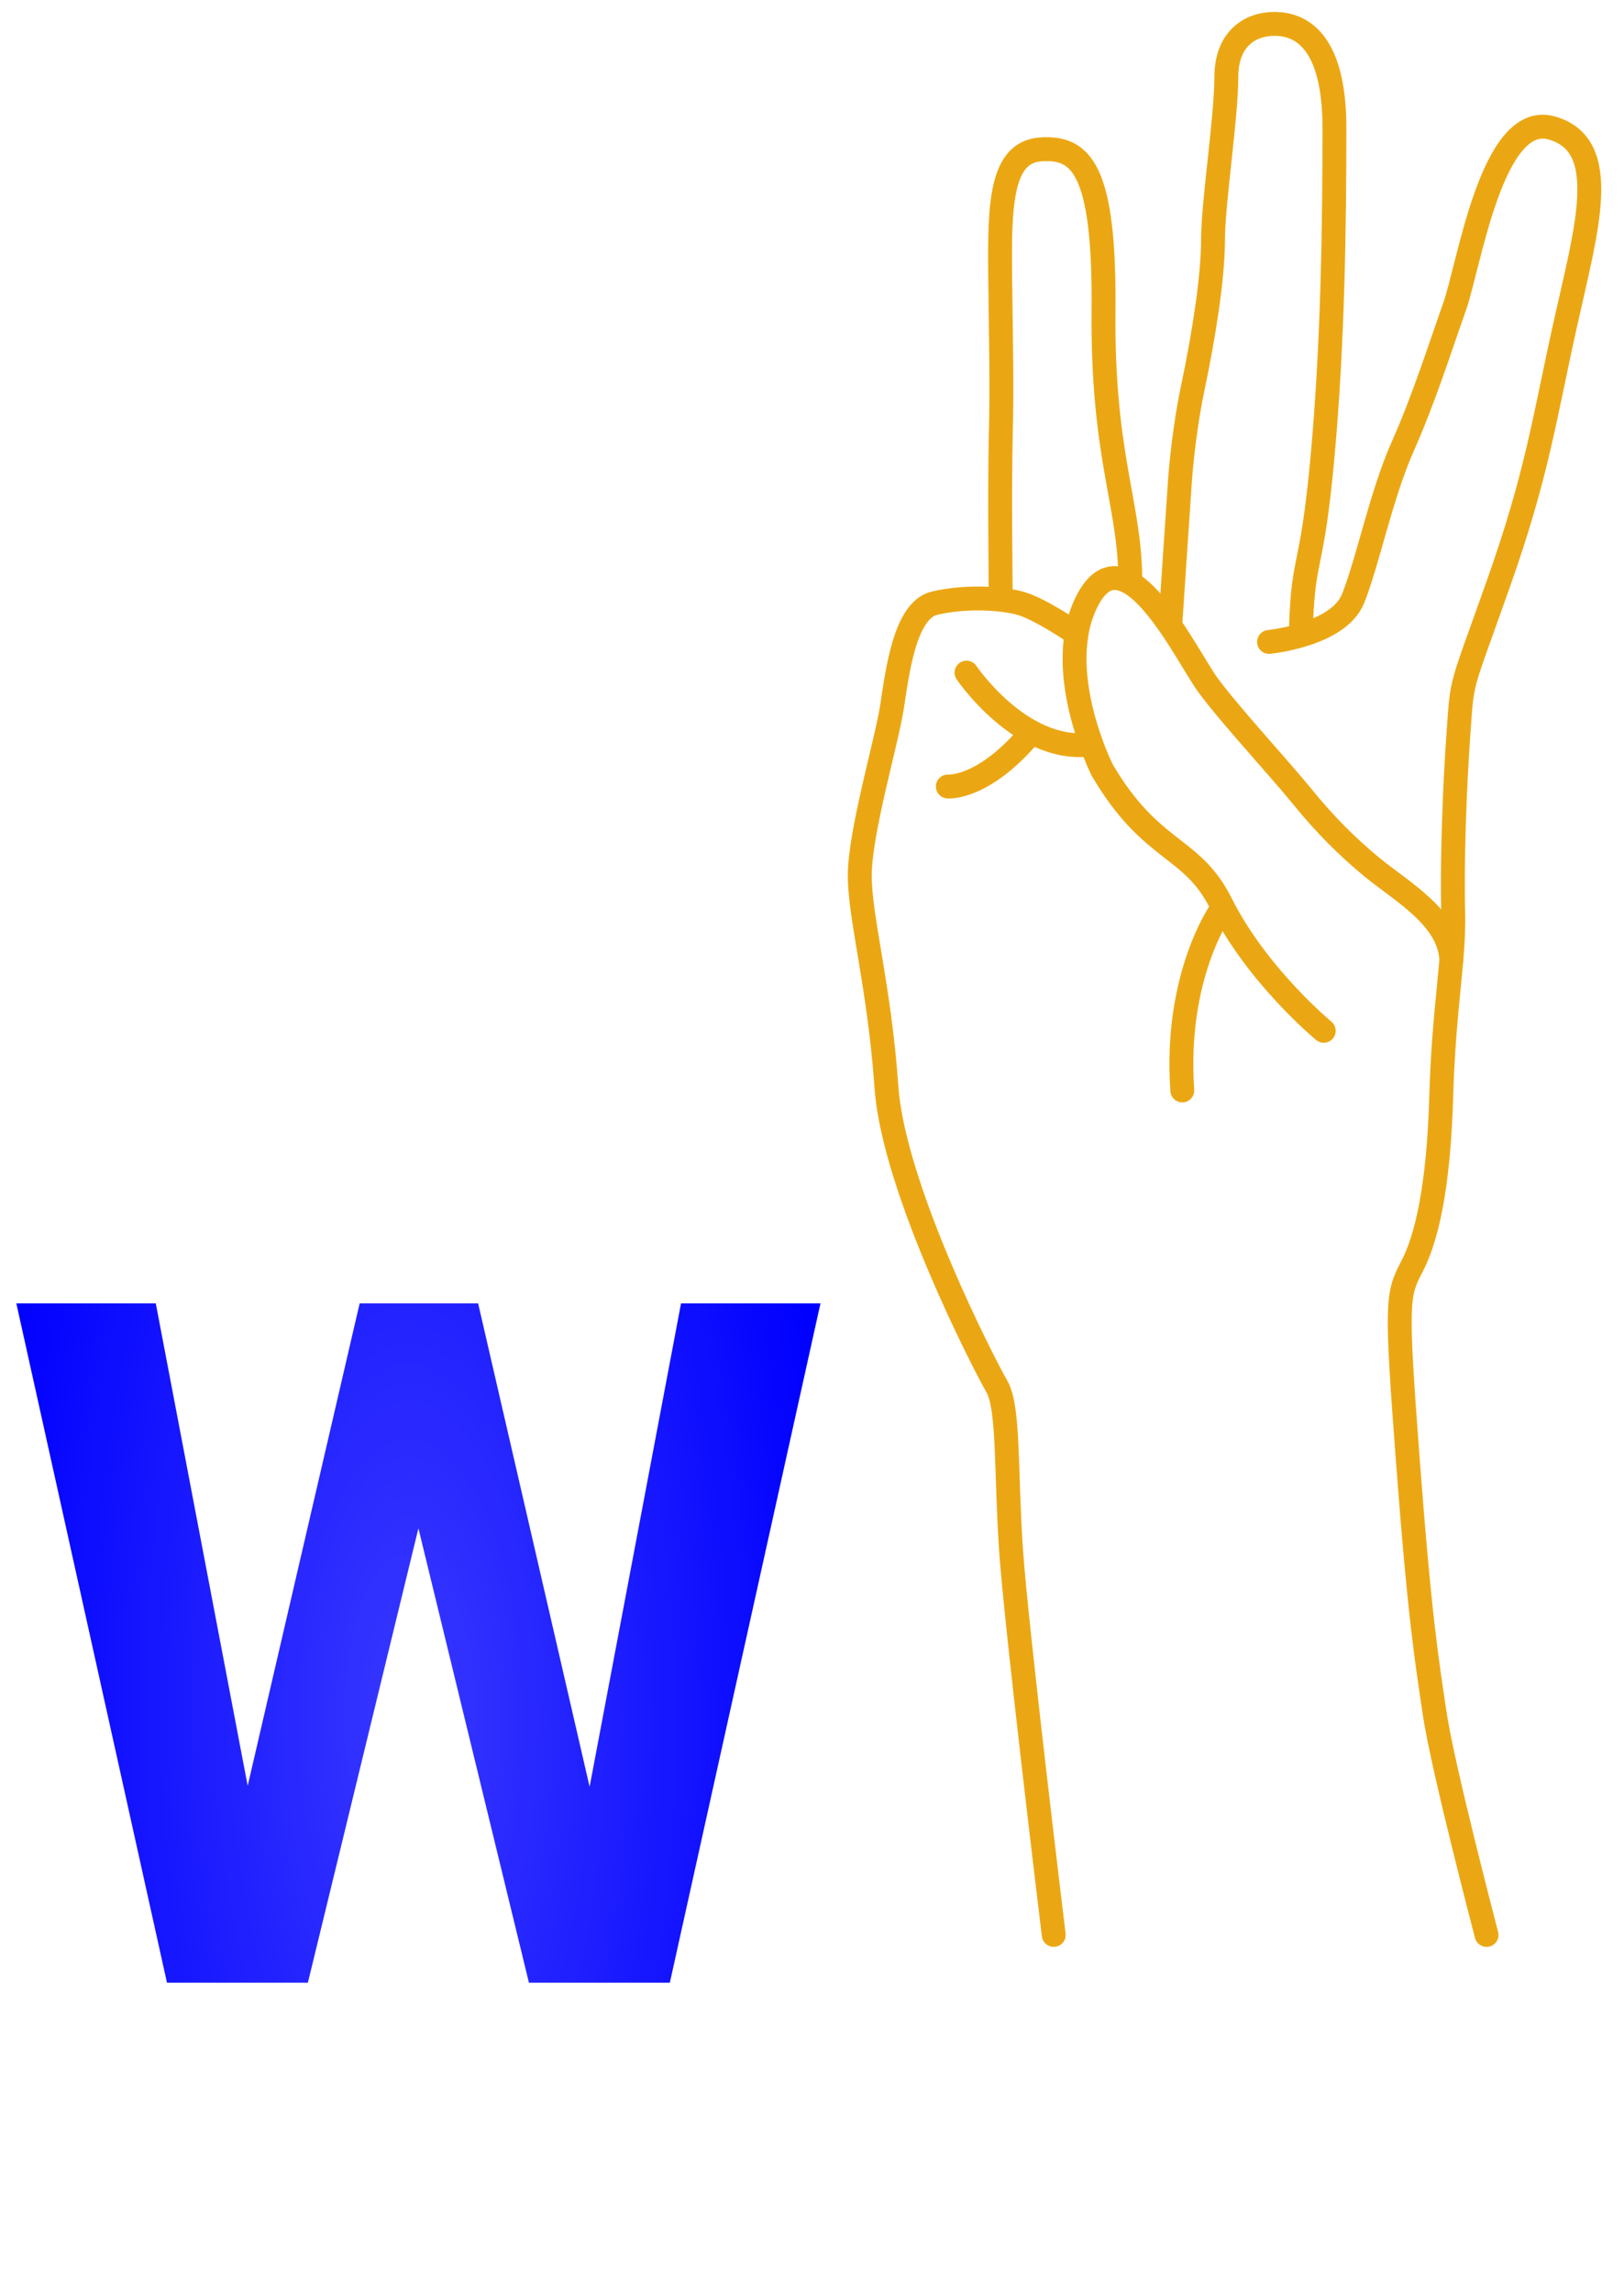 <svg width="68" height="96" viewBox="0 0 68 96" fill="none" xmlns="http://www.w3.org/2000/svg">
  <path
    d="M44.122 80.999C44.122 80.999 42.557 68.166 42.334 64.888C42.11 61.609 42.259 58.927 41.737 58.033C41.216 57.139 37.416 49.763 37.118 45.516C36.82 41.27 36 38.438 36 36.65C36 34.862 37.118 31.062 37.341 29.647C37.565 28.231 37.862 25.549 39.129 25.25C40.396 24.953 41.886 25.027 42.706 25.25C43.525 25.474 44.941 26.442 44.941 26.442"
    stroke="#EBA713" stroke-miterlimit="10" stroke-linecap="round" stroke-linejoin="round" />
  <path d="M40.47 28.157C40.47 28.157 42.705 31.472 45.574 31.175" stroke="#EBA713" stroke-miterlimit="10"
    stroke-linecap="round" stroke-linejoin="round" />
  <path d="M39.688 32.925C39.688 32.925 41.19 33.063 43.196 30.647" stroke="#EBA713" stroke-miterlimit="10"
    stroke-linecap="round" stroke-linejoin="round" />
  <path
    d="M41.904 25.055C41.904 25.055 41.849 20.39 41.904 18.211C41.96 16.032 41.91 14.466 41.879 11.505C41.848 8.544 41.909 6.364 43.583 6.253C45.257 6.141 46.263 7.035 46.207 13.014C46.152 18.992 47.27 21.005 47.325 24.078"
    stroke="#EBA713" stroke-miterlimit="10" stroke-linecap="round" stroke-linejoin="round" />
  <path
    d="M49.002 26.146L49.393 20.334C49.393 20.334 49.505 18.323 49.952 16.199C50.399 14.076 50.791 11.617 50.791 10.052C50.791 8.488 51.349 4.912 51.349 3.235C51.349 1.559 52.411 1 53.361 1C54.31 1 55.875 1.502 55.875 5.359C55.875 9.215 55.82 14.299 55.373 19.161C54.925 24.023 54.59 23.129 54.478 26.146"
    stroke="#EBA713" stroke-miterlimit="10" stroke-linecap="round" stroke-linejoin="round" />
  <path
    d="M53.137 26.872C53.137 26.872 56.042 26.59 56.657 25.055C57.273 23.519 57.831 20.725 58.725 18.713C59.619 16.702 60.289 14.578 60.904 12.846C61.52 11.115 62.469 4.632 64.983 5.359C67.497 6.085 66.436 9.55 65.542 13.573C64.648 17.597 64.369 19.832 62.748 24.414C61.127 28.996 61.239 28.332 61.072 30.648C60.904 32.964 60.793 36.148 60.848 38.16C60.904 40.172 60.456 42.128 60.346 45.928C60.235 49.727 59.73 51.858 59.116 53.028C58.501 54.198 58.446 54.478 58.948 61.127C59.451 67.776 59.73 69.397 60.066 71.688C60.401 73.978 62.245 81 62.245 81"
    stroke="#EBA713" stroke-miterlimit="10" stroke-linecap="round" stroke-linejoin="round" />
  <path d="M51.125 38.104C51.125 38.104 49.169 40.841 49.505 45.648" stroke="#EBA713" stroke-miterlimit="10"
    stroke-linecap="round" stroke-linejoin="round" />
  <path
    d="M55.427 43.151C55.427 43.151 52.638 40.85 51.125 37.824C49.895 35.365 48.219 35.757 46.152 32.236C46.152 32.236 43.989 27.951 45.574 25.055C47.16 22.159 49.672 27.43 50.566 28.66C51.46 29.889 53.583 32.181 54.534 33.353C55.484 34.526 56.452 35.484 57.44 36.296C58.703 37.334 60.691 38.417 60.77 40.188"
    stroke="#EBA713" stroke-miterlimit="10" stroke-linecap="round" stroke-linejoin="round" />
  <path
    d="M24.688 74.797L28.516 54.562H34.355L28.047 83H22.148L17.52 63.977L12.891 83H6.992L0.684 54.562H6.523L10.371 74.758L15.059 54.562H20.02L24.688 74.797Z"
    fill="url(#paint0_diamond)" />
  <defs>
    <radialGradient id="paint0_diamond" cx="0" cy="0" r="1" gradientUnits="userSpaceOnUse"
      gradientTransform="translate(17.197 71.893) rotate(89.23) scale(45.093 18.041)">
      <stop stop-color="blue" stop-opacity="0.78" />
      <stop offset="1" stop-color="blue" />
    </radialGradient>
  </defs>
</svg>